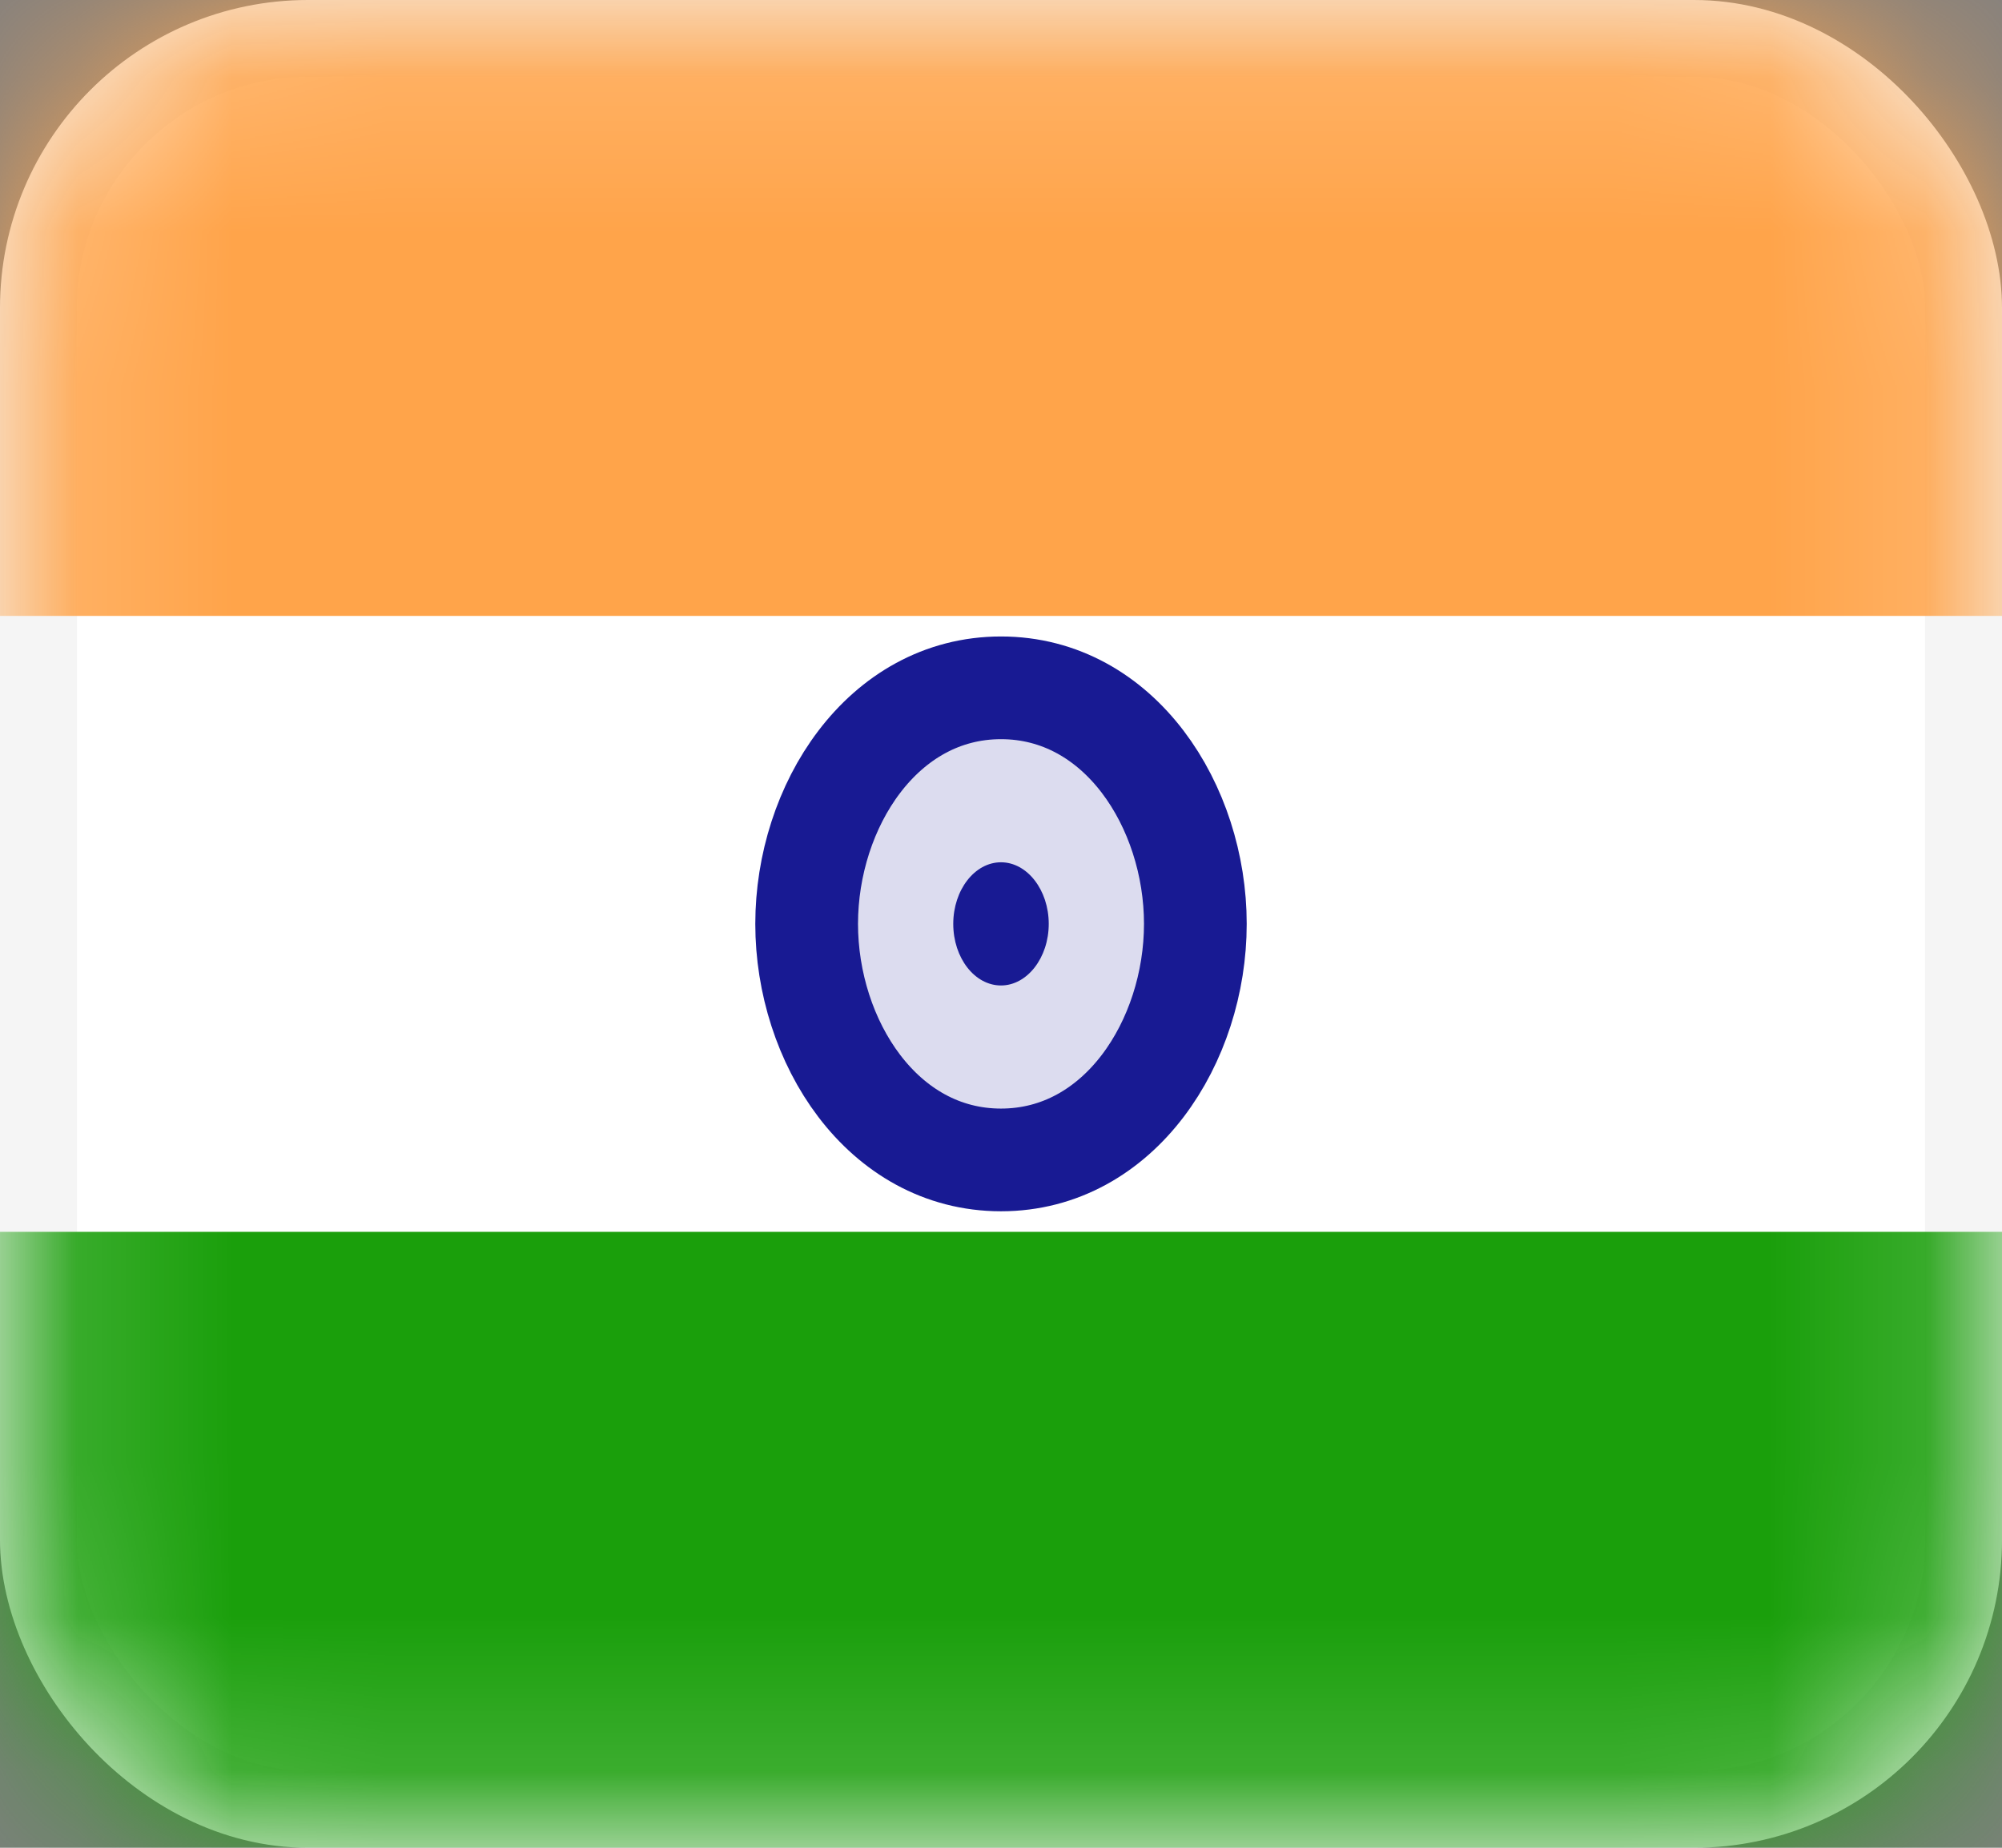 <svg width="13" height="12" fill="none" xmlns="http://www.w3.org/2000/svg"><rect width="100%" height="100%" fill="#808080" stroke="none"/><rect x=".25" y=".25" width="12.5" height="11.5" rx="1.75" fill="#fff" stroke="#F5F5F5" stroke-width=".5"/><mask id="a" maskUnits="userSpaceOnUse" x="0" y="0" width="13" height="12"><rect x=".25" y=".25" width="12.5" height="11.5" rx="1.75" fill="#fff" stroke="#fff" stroke-width=".5"/></mask><g mask="url(#a)"><path fill-rule="evenodd" clip-rule="evenodd" d="M0 4h13V0H0v4z" fill="#FFA44A"/><path fill-rule="evenodd" clip-rule="evenodd" d="M0 12h13V8H0v4z" fill="#1A9F0B"/><path d="M6.5 7.533c.771 0 1.262-.77 1.262-1.533 0-.762-.49-1.533-1.262-1.533-.771 0-1.262.77-1.262 1.533 0 .762.49 1.533 1.262 1.533z" fill="#181A93" fill-opacity=".15" stroke="#181A93" stroke-width=".667"/><path fill-rule="evenodd" clip-rule="evenodd" d="M6.5 6.4c.17 0 .31-.18.31-.4 0-.22-.14-.4-.31-.4-.171 0-.31.18-.31.4 0 .221.139.4.31.4z" fill="#181A93"/></g></svg>